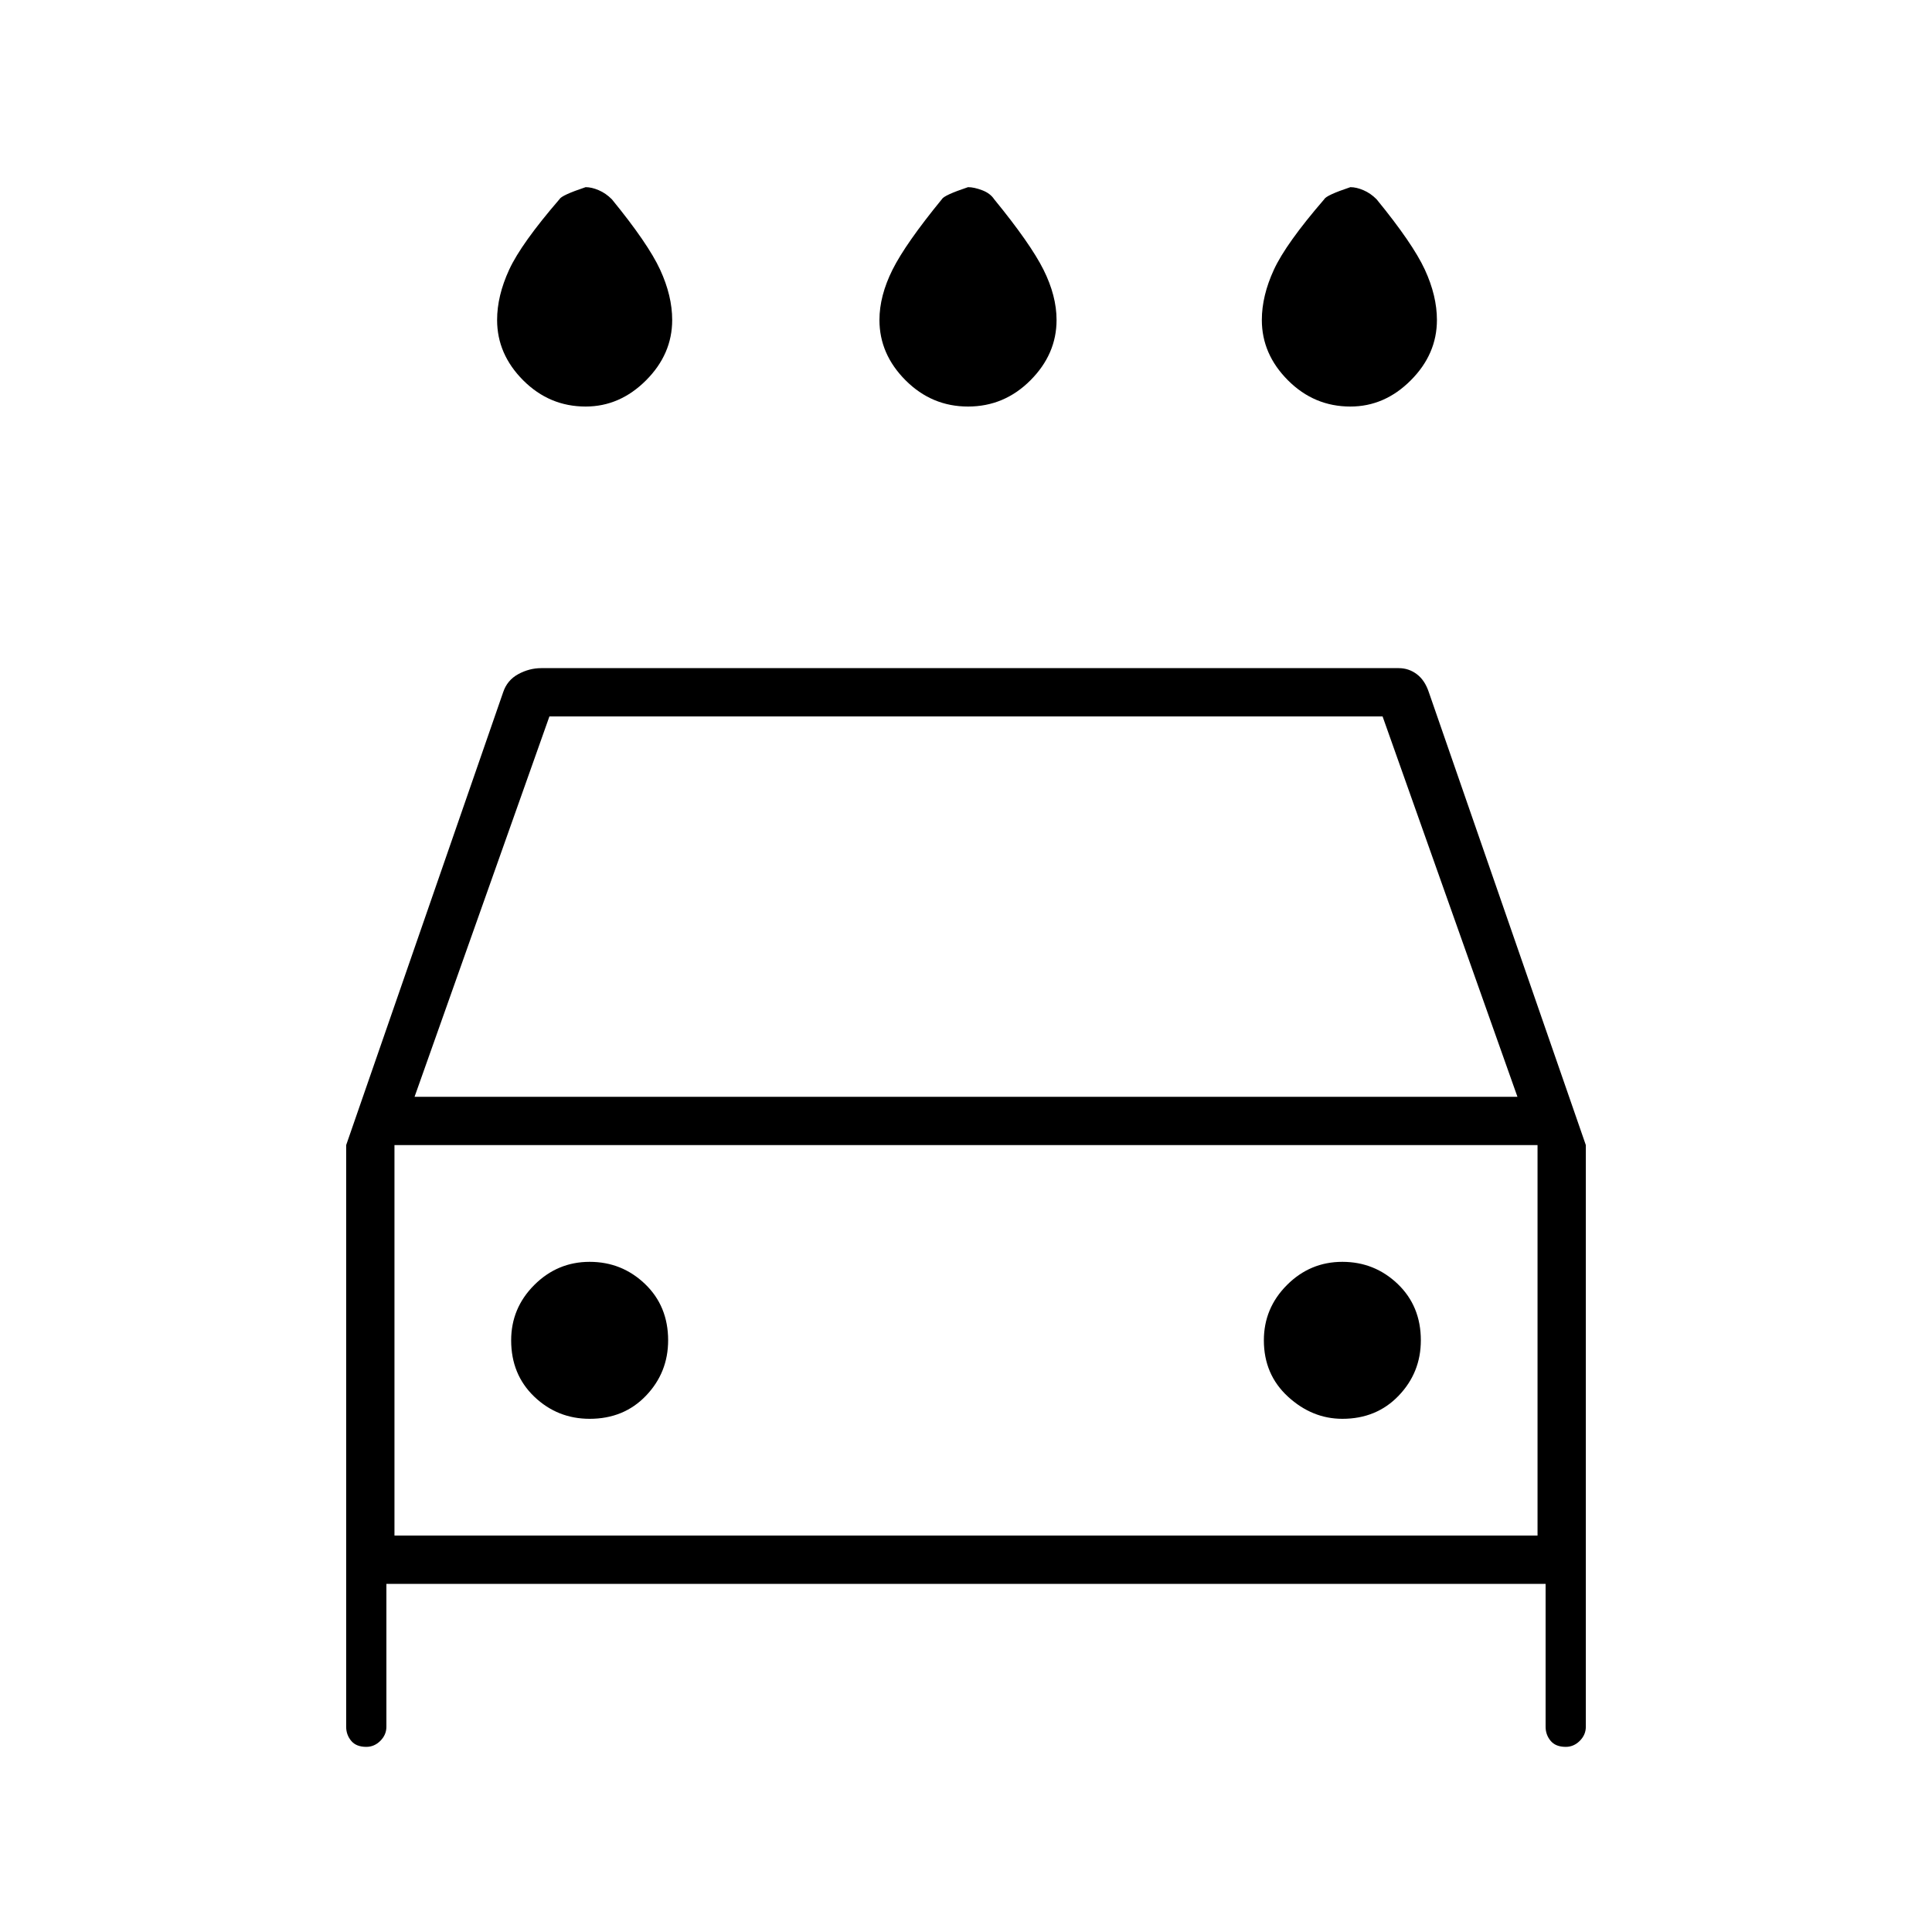 <svg xmlns="http://www.w3.org/2000/svg" height="40" width="40"><path d="M20.042 8.417Q19.292 8.417 18.75 7.875Q18.208 7.333 18.208 6.625Q18.208 6.125 18.479 5.583Q18.75 5.042 19.5 4.125Q19.542 4.042 20.042 3.875Q20.167 3.875 20.333 3.938Q20.5 4 20.583 4.125Q21.333 5.042 21.604 5.583Q21.875 6.125 21.875 6.625Q21.875 7.333 21.333 7.875Q20.792 8.417 20.042 8.417ZM12.125 8.417Q11.375 8.417 10.833 7.875Q10.292 7.333 10.292 6.625Q10.292 6.125 10.542 5.583Q10.792 5.042 11.583 4.125Q11.625 4.042 12.125 3.875Q12.25 3.875 12.396 3.938Q12.542 4 12.667 4.125Q13.417 5.042 13.667 5.583Q13.917 6.125 13.917 6.625Q13.917 7.333 13.375 7.875Q12.833 8.417 12.125 8.417ZM27.958 8.417Q27.208 8.417 26.667 7.875Q26.125 7.333 26.125 6.625Q26.125 6.125 26.375 5.583Q26.625 5.042 27.417 4.125Q27.458 4.042 27.958 3.875Q28.083 3.875 28.229 3.938Q28.375 4 28.5 4.125Q29.25 5.042 29.5 5.583Q29.75 6.125 29.75 6.625Q29.75 7.333 29.208 7.875Q28.667 8.417 27.958 8.417ZM7.583 36.167Q7.375 36.167 7.271 36.042Q7.167 35.917 7.167 35.75V23.708L10.417 14.333Q10.5 14.083 10.729 13.958Q10.958 13.833 11.208 13.833H28.958Q29.167 13.833 29.333 13.958Q29.5 14.083 29.583 14.333L32.833 23.708V35.75Q32.833 35.917 32.708 36.042Q32.583 36.167 32.417 36.167Q32.208 36.167 32.104 36.042Q32 35.917 32 35.75V32.792H8V35.75Q8 35.917 7.875 36.042Q7.75 36.167 7.583 36.167ZM8.583 22.708H31.417L28.625 14.833H11.375ZM8.167 23.708V31.792ZM12.208 29.375Q12.917 29.375 13.375 28.896Q13.833 28.417 13.833 27.75Q13.833 27.042 13.354 26.583Q12.875 26.125 12.208 26.125Q11.542 26.125 11.062 26.604Q10.583 27.083 10.583 27.75Q10.583 28.458 11.062 28.917Q11.542 29.375 12.208 29.375ZM27.792 29.375Q28.5 29.375 28.958 28.896Q29.417 28.417 29.417 27.75Q29.417 27.042 28.938 26.583Q28.458 26.125 27.792 26.125Q27.125 26.125 26.646 26.604Q26.167 27.083 26.167 27.75Q26.167 28.458 26.667 28.917Q27.167 29.375 27.792 29.375ZM8.167 31.792H31.833V23.708H8.167Z"/></svg>